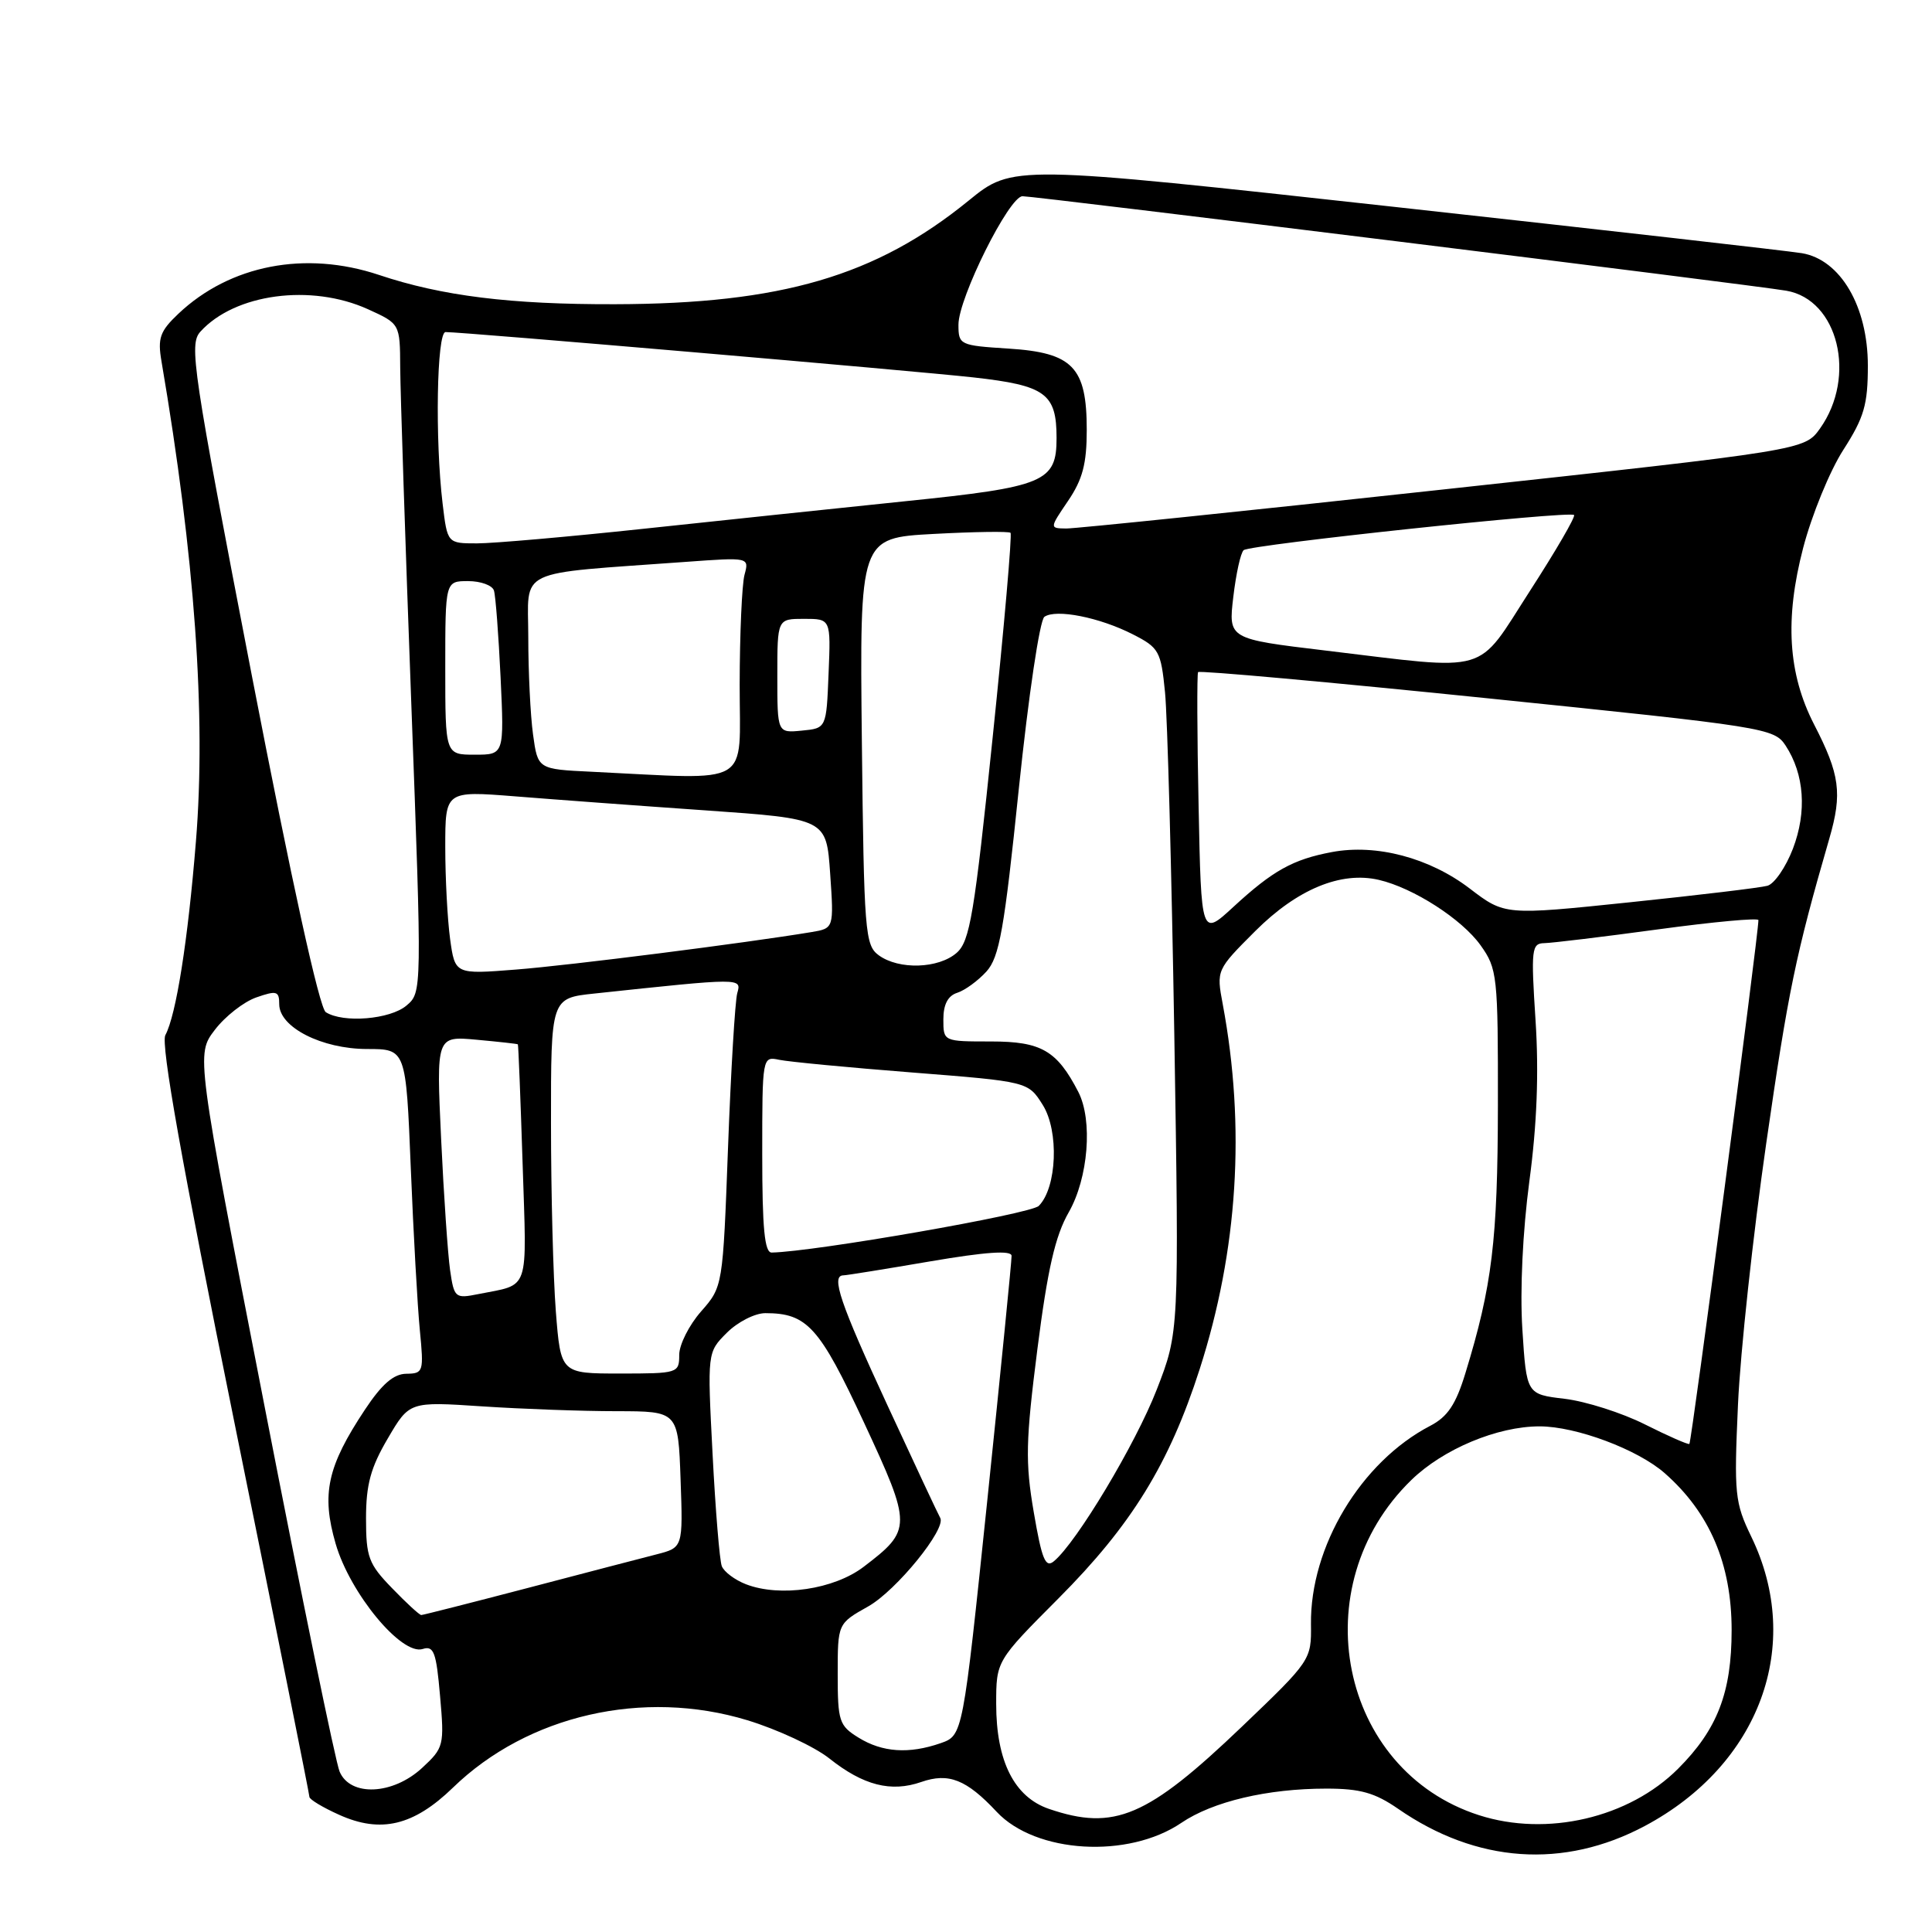 <?xml version="1.0" encoding="UTF-8" standalone="no"?>
<!DOCTYPE svg PUBLIC "-//W3C//DTD SVG 1.1//EN" "http://www.w3.org/Graphics/SVG/1.1/DTD/svg11.dtd" >
<svg xmlns="http://www.w3.org/2000/svg" xmlns:xlink="http://www.w3.org/1999/xlink" version="1.1" viewBox="0 0 256 256">
 <g >
 <path fill="currentColor"
d=" M 217.95 241.95 C 233.18 233.83 239.01 217.99 232.06 203.63 C 229.87 199.10 229.76 197.99 230.29 186.15 C 230.60 179.19 232.29 163.61 234.03 151.53 C 236.95 131.29 237.93 126.54 242.40 111.10 C 244.13 105.12 243.80 102.63 240.38 96.00 C 236.92 89.27 236.47 82.03 238.93 72.59 C 240.07 68.23 242.46 62.39 244.25 59.61 C 247.01 55.31 247.50 53.62 247.50 48.45 C 247.50 40.60 243.87 34.41 238.77 33.55 C 236.97 33.25 212.70 30.49 184.83 27.42 C 134.17 21.84 134.17 21.84 128.34 26.59 C 116.07 36.58 103.50 40.26 81.50 40.31 C 67.66 40.35 58.55 39.22 50.22 36.43 C 40.46 33.17 30.47 35.11 23.64 41.57 C 21.19 43.89 20.87 44.80 21.40 47.89 C 25.81 73.75 27.32 94.83 25.96 111.50 C 24.90 124.64 23.34 134.50 21.91 137.16 C 21.28 138.34 24.10 154.15 31.00 188.19 C 36.50 215.31 41.00 237.77 41.00 238.10 C 41.00 238.43 42.77 239.50 44.94 240.47 C 50.45 242.96 54.81 241.92 60.02 236.87 C 69.92 227.26 85.24 223.75 99.03 227.94 C 103.03 229.16 107.92 231.44 109.90 233.01 C 114.39 236.58 118.07 237.52 122.08 236.12 C 125.70 234.86 128.06 235.79 132.07 240.08 C 137.23 245.59 149.49 246.32 156.53 241.54 C 160.70 238.71 167.94 237.00 175.75 237.00 C 180.24 237.00 182.18 237.55 185.25 239.67 C 195.65 246.88 207.19 247.68 217.95 241.95 Z  M 195.97 240.52 C 177.46 234.57 172.54 210.15 187.02 196.10 C 191.24 192.00 198.41 189.00 204.00 189.00 C 208.84 189.00 216.99 192.05 220.58 195.20 C 226.55 200.45 229.45 207.24 229.45 216.00 C 229.45 224.27 227.56 229.16 222.36 234.36 C 215.84 240.88 204.98 243.42 195.97 240.52 Z  M 139.00 239.69 C 134.40 238.12 132.00 233.37 132.00 225.79 C 132.00 220.08 132.00 220.08 140.26 211.79 C 149.93 202.09 154.93 193.97 158.96 181.43 C 164.03 165.65 165.06 149.36 162.02 133.06 C 161.17 128.54 161.19 128.51 166.33 123.37 C 171.89 117.82 177.68 115.42 182.71 116.59 C 187.28 117.65 193.71 121.79 196.18 125.25 C 198.40 128.36 198.50 129.26 198.48 146.50 C 198.45 164.36 197.72 170.38 194.18 181.93 C 192.91 186.10 191.82 187.73 189.51 188.93 C 180.33 193.71 173.58 204.95 173.71 215.24 C 173.77 219.94 173.69 220.06 164.55 228.80 C 152.02 240.78 147.65 242.64 139.00 239.69 Z  M 45.00 234.75 C 44.47 233.51 39.97 211.62 35.01 186.11 C 25.98 139.72 25.98 139.72 28.46 136.47 C 29.82 134.68 32.30 132.74 33.97 132.16 C 36.67 131.22 37.00 131.32 37.00 133.07 C 37.00 136.12 42.64 138.99 48.64 139.00 C 53.79 139.00 53.79 139.00 54.43 154.75 C 54.78 163.41 55.32 173.09 55.63 176.25 C 56.17 181.77 56.10 182.00 53.85 182.03 C 52.17 182.04 50.60 183.40 48.36 186.78 C 43.36 194.31 42.56 197.97 44.48 204.57 C 46.39 211.14 53.21 219.39 56.01 218.50 C 57.48 218.03 57.81 218.92 58.31 224.73 C 58.89 231.29 58.81 231.59 55.94 234.25 C 52.06 237.84 46.42 238.10 45.00 234.75 Z  M 113.75 230.24 C 111.19 228.66 111.00 228.07 111.00 221.83 C 111.00 215.13 111.00 215.13 115.04 212.86 C 118.77 210.76 125.45 202.54 124.58 201.12 C 124.37 200.78 121.23 194.08 117.60 186.23 C 111.30 172.61 110.08 169.01 111.75 168.99 C 112.16 168.99 117.34 168.15 123.25 167.14 C 130.63 165.88 134.01 165.65 134.04 166.40 C 134.06 167.01 132.61 181.55 130.83 198.73 C 127.58 229.95 127.58 229.95 124.64 230.98 C 120.44 232.44 116.91 232.20 113.75 230.24 Z  M 51.95 210.44 C 48.84 207.24 48.50 206.33 48.50 201.19 C 48.50 196.72 49.12 194.45 51.38 190.61 C 54.25 185.71 54.25 185.71 63.88 186.35 C 69.17 186.70 77.18 186.99 81.68 186.99 C 89.86 187.00 89.86 187.00 90.18 196.03 C 90.50 205.06 90.50 205.06 87.00 205.96 C 85.08 206.45 77.37 208.46 69.87 210.43 C 62.37 212.39 56.05 214.00 55.82 214.00 C 55.58 214.00 53.84 212.40 51.95 210.44 Z  M 98.84 209.92 C 97.37 209.35 95.93 208.27 95.64 207.52 C 95.35 206.76 94.80 200.08 94.42 192.67 C 93.72 179.19 93.72 179.19 96.31 176.60 C 97.74 175.17 100.03 174.00 101.41 174.00 C 106.95 174.00 108.58 175.81 114.48 188.49 C 120.86 202.21 120.86 202.72 114.44 207.61 C 110.51 210.61 103.36 211.67 98.84 209.92 Z  M 136.98 200.38 C 135.84 193.74 135.91 190.95 137.46 178.76 C 138.81 168.19 139.82 163.76 141.61 160.64 C 144.21 156.09 144.82 148.45 142.88 144.68 C 140.05 139.20 137.97 138.00 131.33 138.00 C 125.00 138.00 125.00 138.00 125.00 135.07 C 125.00 133.10 125.60 131.94 126.84 131.55 C 127.85 131.23 129.59 129.96 130.71 128.73 C 132.42 126.83 133.07 123.21 135.00 104.50 C 136.29 92.12 137.77 82.16 138.39 81.73 C 139.93 80.66 145.69 81.80 150.10 84.05 C 153.58 85.82 153.83 86.28 154.37 91.72 C 154.69 94.90 155.24 115.28 155.60 137.00 C 156.24 176.50 156.24 176.50 153.27 184.14 C 150.47 191.34 142.66 204.38 139.65 206.87 C 138.53 207.81 138.05 206.64 136.98 200.38 Z  M 217.96 188.74 C 214.92 187.21 210.14 185.69 207.34 185.35 C 202.27 184.75 202.27 184.75 201.72 176.13 C 201.39 170.94 201.77 163.12 202.65 156.50 C 203.65 149.05 203.92 142.19 203.47 135.25 C 202.85 125.72 202.94 125.00 204.65 124.97 C 205.67 124.95 212.46 124.13 219.75 123.14 C 227.04 122.15 233.00 121.60 233.00 121.92 C 233.00 123.90 224.13 191.18 223.85 191.33 C 223.66 191.44 221.01 190.27 217.96 188.74 Z  M 73.65 173.75 C 73.30 169.21 73.01 158.02 73.01 148.88 C 73.00 132.26 73.00 132.26 78.75 131.65 C 98.35 129.56 98.27 129.56 97.69 131.60 C 97.40 132.65 96.85 141.82 96.47 151.99 C 95.78 170.49 95.78 170.49 92.89 173.78 C 91.30 175.59 90.00 178.18 90.00 179.53 C 90.00 181.95 89.83 182.00 82.15 182.00 C 74.30 182.00 74.30 182.00 73.65 173.75 Z  M 59.64 168.31 C 59.34 166.21 58.80 158.37 58.45 150.89 C 57.81 137.28 57.81 137.28 63.15 137.77 C 66.09 138.04 68.55 138.31 68.62 138.38 C 68.69 138.45 68.97 145.57 69.25 154.22 C 69.80 171.51 70.29 170.09 63.35 171.48 C 60.32 172.09 60.17 171.97 59.64 168.31 Z  M 101.00 152.98 C 101.00 140.01 101.01 139.96 103.25 140.43 C 104.49 140.69 112.41 141.45 120.86 142.11 C 136.23 143.32 136.23 143.32 138.17 146.41 C 140.35 149.88 140.05 157.38 137.64 159.79 C 136.57 160.86 107.94 165.86 102.25 165.97 C 101.31 165.99 101.00 162.74 101.00 152.98 Z  M 43.17 134.12 C 42.33 133.60 38.66 116.87 33.37 89.52 C 25.50 48.77 25.03 45.63 26.55 43.95 C 31.11 38.91 41.22 37.56 48.75 40.97 C 53.00 42.90 53.00 42.90 53.03 48.70 C 53.05 51.89 53.70 71.82 54.49 93.00 C 55.92 131.50 55.92 131.50 53.85 133.25 C 51.68 135.08 45.48 135.59 43.17 134.12 Z  M 59.64 124.42 C 59.29 121.83 59.00 116.36 59.00 112.25 C 59.00 104.79 59.00 104.79 68.25 105.52 C 73.34 105.93 84.70 106.77 93.50 107.38 C 109.50 108.50 109.50 108.50 110.00 115.75 C 110.50 123.01 110.50 123.01 107.50 123.51 C 98.83 124.95 75.47 127.92 68.39 128.47 C 60.29 129.11 60.29 129.11 59.64 124.42 Z  M 116.44 126.58 C 114.62 125.25 114.48 123.55 114.20 98.22 C 113.91 71.28 113.91 71.28 123.70 70.75 C 129.09 70.46 133.68 70.39 133.90 70.60 C 134.12 70.80 133.06 83.01 131.53 97.74 C 129.11 121.17 128.51 124.72 126.77 126.25 C 124.37 128.36 119.11 128.53 116.44 126.58 Z  M 158.82 106.80 C 158.62 97.28 158.60 89.30 158.75 89.06 C 158.91 88.82 176.14 90.38 197.04 92.52 C 233.91 96.30 235.09 96.48 236.60 98.79 C 239.09 102.59 239.44 107.56 237.57 112.46 C 236.63 114.91 235.11 117.12 234.19 117.37 C 233.26 117.63 225.05 118.61 215.94 119.56 C 199.39 121.28 199.39 121.28 194.74 117.73 C 189.41 113.66 182.38 111.80 176.50 112.90 C 171.32 113.87 168.66 115.35 163.44 120.16 C 159.17 124.10 159.17 124.10 158.82 106.80 Z  M 78.38 102.26 C 71.26 101.92 71.26 101.92 70.63 97.32 C 70.28 94.79 70.00 88.99 70.00 84.44 C 70.00 75.15 67.96 76.12 90.89 74.45 C 99.28 73.84 99.28 73.84 98.65 76.17 C 98.31 77.45 98.02 84.01 98.01 90.75 C 98.00 104.45 99.96 103.30 78.38 102.26 Z  M 59.00 88.50 C 59.00 77.00 59.00 77.00 62.03 77.00 C 63.70 77.00 65.24 77.56 65.45 78.25 C 65.67 78.94 66.06 84.11 66.33 89.75 C 66.81 100.00 66.81 100.00 62.91 100.00 C 59.00 100.00 59.00 100.00 59.00 88.50 Z  M 103.00 89.56 C 103.00 82.00 103.00 82.00 106.54 82.00 C 110.09 82.00 110.09 82.00 109.79 89.25 C 109.50 96.50 109.50 96.50 106.25 96.81 C 103.00 97.13 103.00 97.13 103.00 89.56 Z  M 175.63 86.20 C 162.76 84.66 162.76 84.66 163.42 79.09 C 163.78 76.03 164.39 73.25 164.79 72.90 C 165.62 72.17 208.00 67.66 208.57 68.24 C 208.79 68.46 206.16 72.98 202.73 78.29 C 195.49 89.52 197.76 88.85 175.63 86.20 Z  M 58.65 66.75 C 57.63 58.25 57.87 44.00 59.04 44.00 C 61.43 44.00 121.18 49.14 129.00 50.01 C 138.55 51.08 140.00 52.14 140.00 58.04 C 140.00 63.86 138.44 64.52 120.00 66.41 C 110.92 67.35 95.32 68.99 85.32 70.06 C 75.32 71.13 65.37 72.00 63.21 72.00 C 59.28 72.00 59.28 72.00 58.65 66.75 Z  M 141.53 66.36 C 143.45 63.53 144.00 61.44 144.00 56.97 C 144.00 48.65 142.16 46.73 133.63 46.19 C 127.17 45.78 127.00 45.70 127.00 43.02 C 127.00 39.48 133.72 26.00 135.49 26.00 C 137.19 26.00 232.38 37.77 236.69 38.52 C 243.57 39.70 246.06 49.89 241.16 56.78 C 239.11 59.65 239.11 59.65 191.31 64.85 C 165.01 67.72 142.50 70.04 141.28 70.03 C 139.06 70.00 139.06 70.00 141.53 66.36 Z "/>
</g>
</svg>